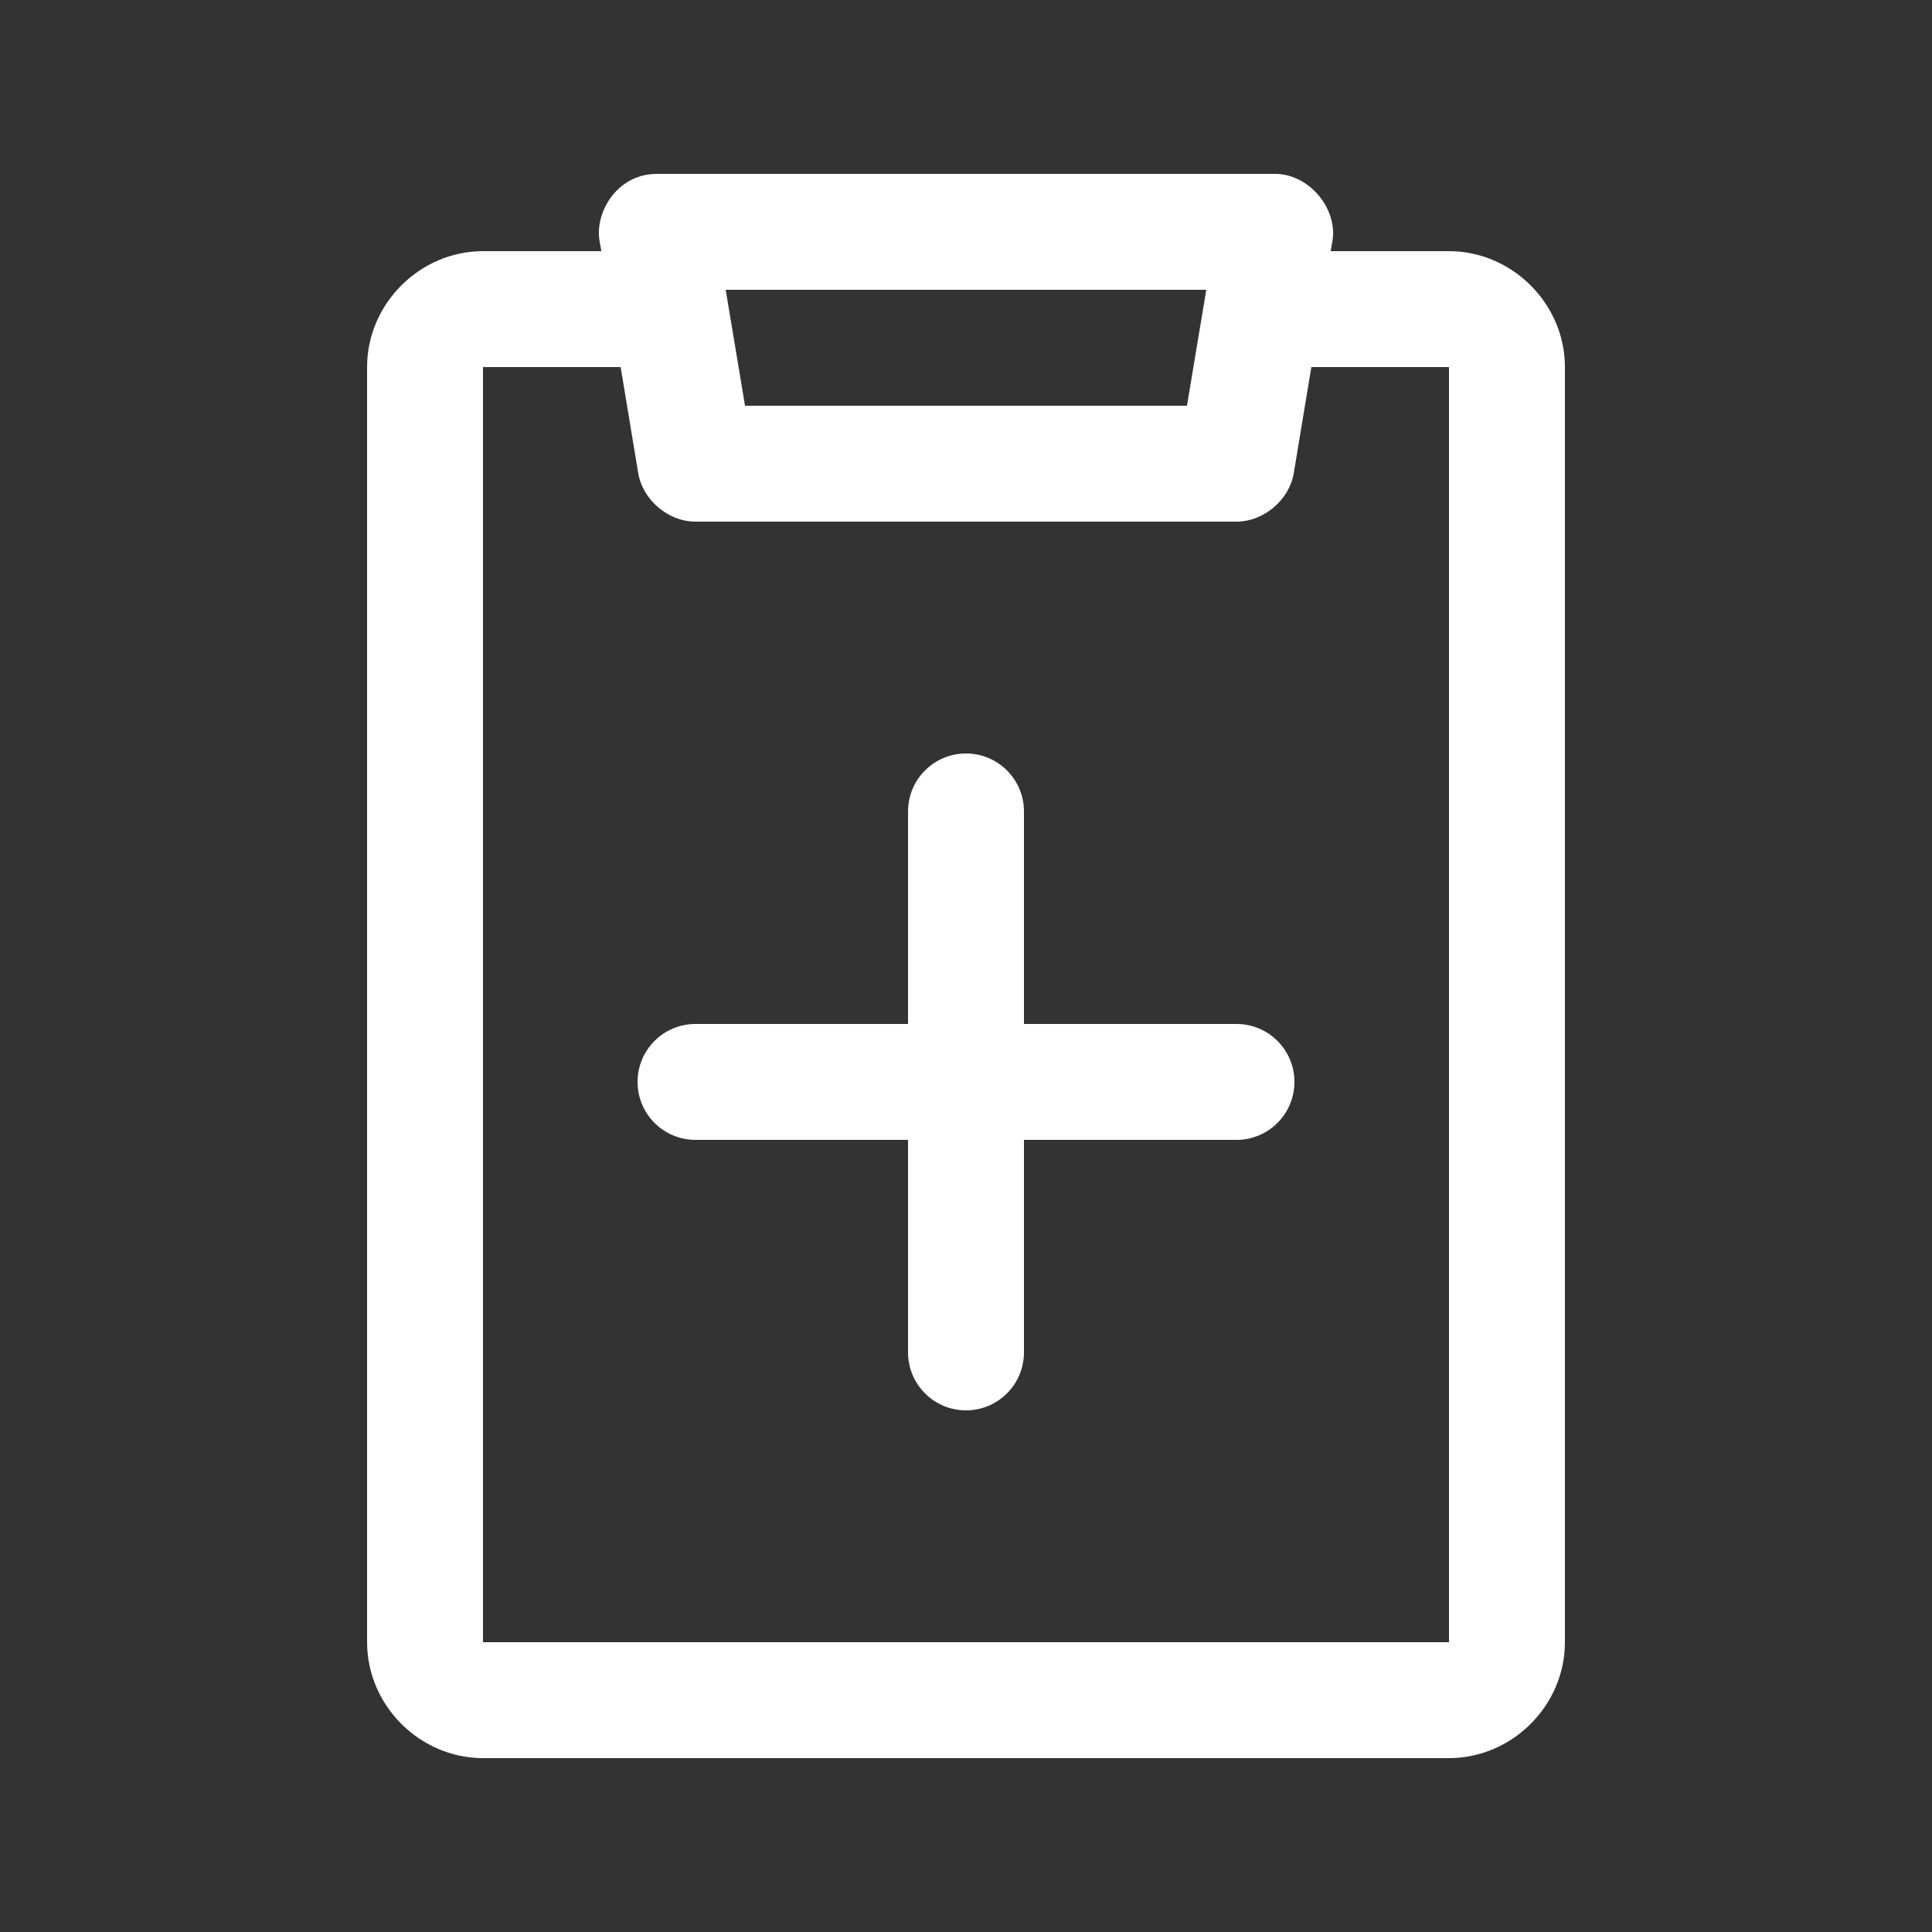 <svg height='300px' width='300px'  fill="white" xmlns:dc="http://purl.org/dc/elements/1.1/" xmlns:cc="http://creativecommons.org/ns#" xmlns:rdf="http://www.w3.org/1999/02/22-rdf-syntax-ns#" xmlns:svg="http://www.w3.org/2000/svg" xmlns="http://www.w3.org/2000/svg" xmlns:sodipodi="http://sodipodi.sourceforge.net/DTD/sodipodi-0.dtd" xmlns:inkscape="http://www.inkscape.org/namespaces/inkscape" version="1.1" x="0px" y="0px" viewBox="0 0 100 100"><rect x="0" y="0" width="100" height="100" fill="#333333" stroke="none"/><g transform="translate(0,-952.362)"><path style="text-indent:0;text-transform:none;direction:ltr;block-progression:tb;baseline-shift:baseline;color:white;enable-background:accumulate;" d="m 34,961.362 c -2.051,-3e-4 -3.218,1.973 -2.969,3.469 l 0.094,0.531 -6.125,0 c -3.272,0 -6,2.728 -6,6 l 0,66 c 0,3.272 2.728,6 6,6 l 50,0 c 3.272,0 6,-2.728 6,-6 l 0,-66 c 0,-3.272 -2.728,-6 -6,-6 l -6.125,0 0.094,-0.531 c 0.27,-1.708 -1.239,-3.472 -2.969,-3.469 l -32,0 z m 3.562,6 24.875,0 -1,6 -22.875,0 -1,-6 z m -12.562,4 7.125,0 0.906,5.469 c 0.221,1.398 1.553,2.534 2.969,2.531 l 28,0 c 1.416,0 2.747,-1.133 2.969,-2.531 l 0.906,-5.469 7.125,0 0,66 -50,0 0,-66 z m 25,20 c -1.657,0 -3,1.343 -3,3 l 0,11 -11,0 c -1.657,0 -3,1.343 -3,3 0,1.657 1.343,3 3,3 l 11,0 0,11 c 0,1.657 1.343,3 3,3 1.657,0 3,-1.343 3,-3 l 0,-11 11,0 c 1.657,0 3,-1.343 3,-3 0,-1.657 -1.343,-3 -3,-3 l -11,0 0,-11 c 0,-1.657 -1.343,-3 -3,-3 z" fill="white" fill-opacity="1" fill-rule="nonzero" stroke="none" marker="none" visibility="visible" display="inline" overflow="visible"></path></g></svg>